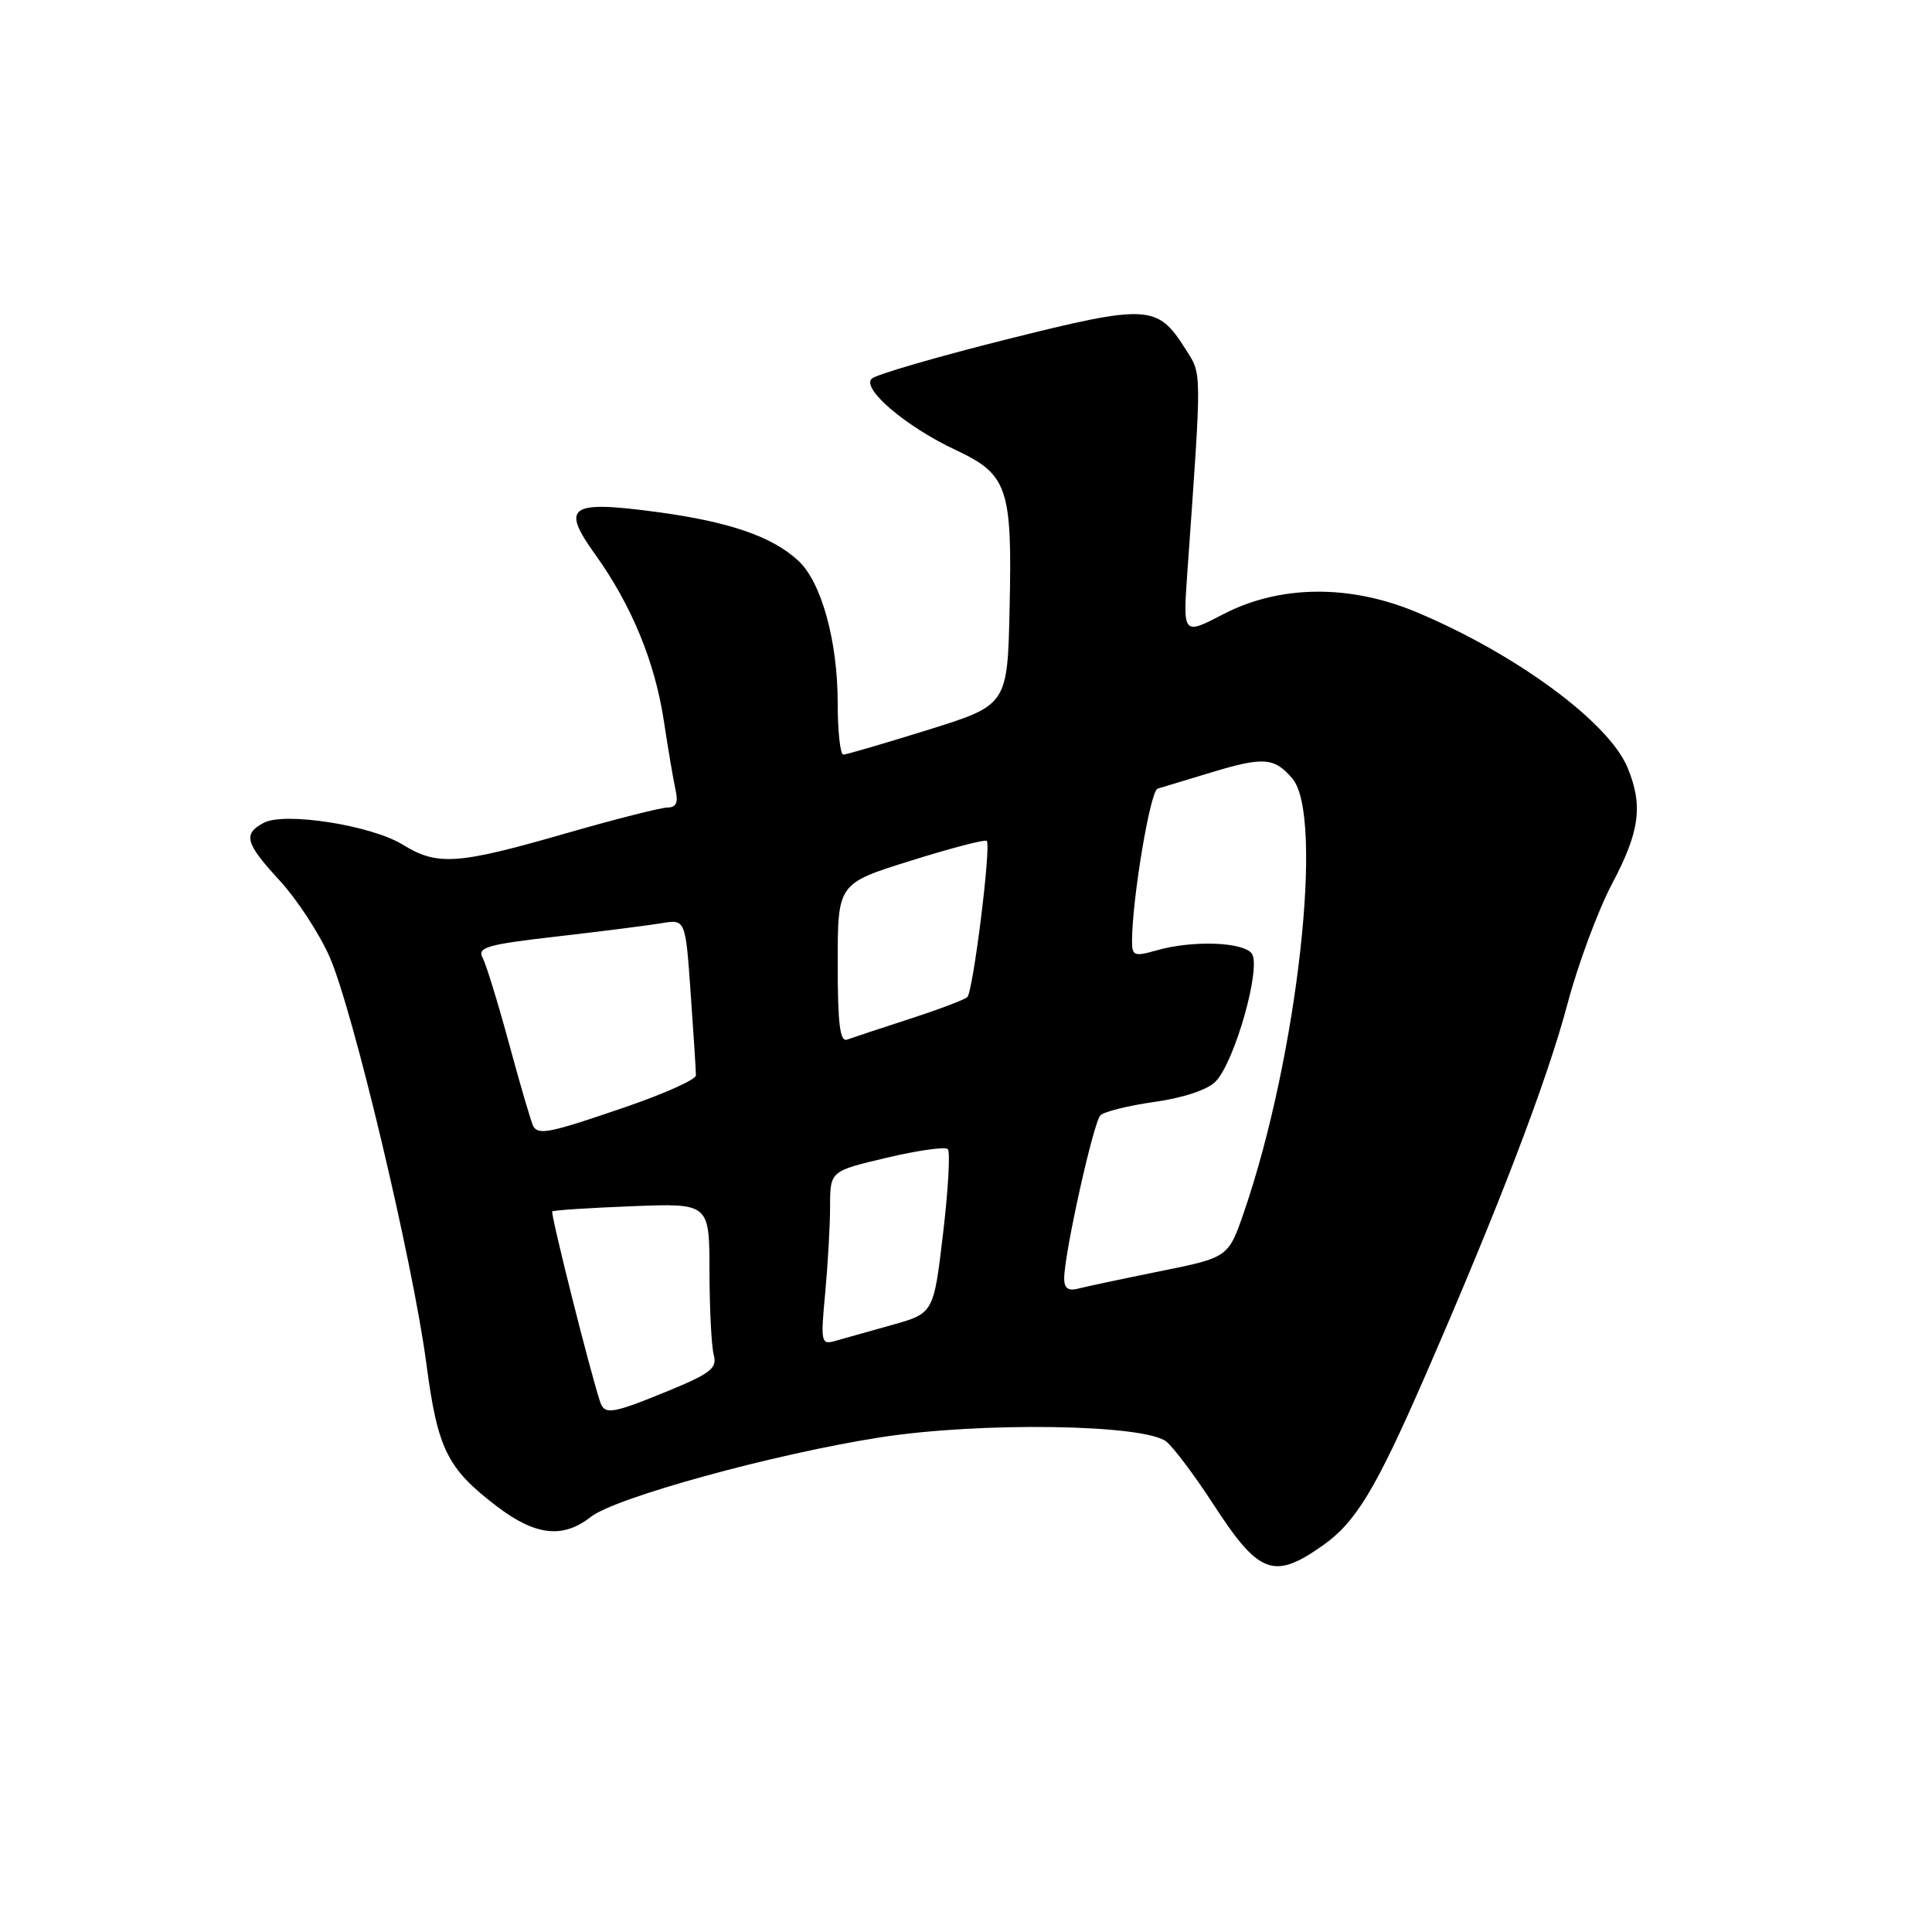 <?xml version="1.0" encoding="UTF-8" standalone="no"?>
<!DOCTYPE svg PUBLIC "-//W3C//DTD SVG 1.1//EN" "http://www.w3.org/Graphics/SVG/1.1/DTD/svg11.dtd" >
<svg xmlns="http://www.w3.org/2000/svg" xmlns:xlink="http://www.w3.org/1999/xlink" version="1.1" viewBox="0 0 256 256">
 <g >
 <path fill="currentColor"
d=" M 175.25 204.80 C 179.65 201.70 182.25 197.41 188.76 182.50 C 198.51 160.15 204.98 143.27 207.70 133.02 C 209.09 127.78 211.75 120.62 213.61 117.10 C 217.29 110.15 217.74 106.71 215.64 101.67 C 213.13 95.68 200.92 86.68 187.78 81.15 C 178.91 77.41 169.61 77.49 162.12 81.37 C 156.74 84.17 156.74 84.17 157.33 75.83 C 159.27 48.44 159.28 49.72 157.07 46.23 C 153.36 40.35 152.10 40.28 133.34 44.98 C 124.08 47.30 116.05 49.64 115.50 50.18 C 114.14 51.52 120.08 56.56 126.64 59.63 C 133.52 62.86 134.13 64.63 133.78 80.49 C 133.50 93.42 133.50 93.42 123.00 96.70 C 117.22 98.50 112.16 99.98 111.75 99.99 C 111.34 100.00 111.00 96.93 111.00 93.18 C 111.00 84.93 108.84 77.12 105.77 74.29 C 102.27 71.06 96.60 69.12 86.87 67.82 C 75.43 66.30 74.30 67.10 78.86 73.46 C 83.67 80.16 86.77 87.67 87.96 95.50 C 88.54 99.35 89.25 103.51 89.53 104.75 C 89.89 106.35 89.58 107.00 88.46 107.00 C 87.59 107.00 81.41 108.57 74.72 110.50 C 60.60 114.56 57.94 114.74 53.38 111.93 C 49.23 109.36 37.71 107.55 34.94 109.03 C 32.16 110.52 32.49 111.72 37.09 116.71 C 39.33 119.15 42.29 123.67 43.66 126.76 C 46.76 133.77 54.69 167.10 56.49 180.66 C 57.99 192.04 59.24 194.56 65.81 199.58 C 70.93 203.49 74.58 203.91 78.28 201.00 C 81.52 198.44 102.51 192.67 116.55 190.47 C 129.86 188.38 151.73 188.71 154.56 191.03 C 155.54 191.84 158.30 195.52 160.70 199.21 C 166.80 208.63 168.75 209.38 175.25 204.80 Z  M 79.52 185.75 C 78.18 181.72 72.91 160.76 73.18 160.52 C 73.36 160.36 78.11 160.05 83.75 159.83 C 94.00 159.43 94.00 159.43 94.01 168.46 C 94.02 173.43 94.27 178.42 94.58 179.55 C 95.05 181.29 94.16 181.99 88.54 184.30 C 81.11 187.35 80.11 187.51 79.52 185.75 Z  M 109.34 171.37 C 109.69 167.59 109.99 162.40 109.99 159.84 C 110.00 155.17 110.00 155.17 117.49 153.41 C 121.60 152.43 125.25 151.92 125.59 152.26 C 125.93 152.60 125.65 157.64 124.96 163.45 C 123.71 174.03 123.71 174.03 118.10 175.59 C 115.02 176.45 111.64 177.40 110.59 177.70 C 108.81 178.20 108.73 177.80 109.34 171.37 Z  M 141.01 169.37 C 141.04 166.02 144.88 148.72 145.81 147.79 C 146.31 147.29 149.55 146.49 153.03 146.00 C 156.84 145.46 160.03 144.39 161.08 143.30 C 163.65 140.64 167.21 127.95 165.84 126.31 C 164.58 124.79 157.92 124.59 153.24 125.93 C 150.32 126.77 150.00 126.65 150.00 124.75 C 150.00 119.18 152.41 104.79 153.39 104.50 C 154.00 104.31 157.20 103.35 160.50 102.35 C 167.45 100.25 168.86 100.36 171.25 103.17 C 175.48 108.13 171.93 139.94 164.85 160.56 C 162.76 166.62 162.76 166.62 153.69 168.45 C 148.70 169.46 143.80 170.50 142.81 170.76 C 141.54 171.09 141.00 170.68 141.01 169.37 Z  M 70.67 149.25 C 70.43 148.84 69.00 144.00 67.51 138.50 C 66.02 133.00 64.42 127.78 63.95 126.91 C 63.21 125.53 64.53 125.15 73.80 124.09 C 79.68 123.41 85.92 122.62 87.66 122.33 C 90.83 121.80 90.83 121.80 91.52 131.65 C 91.91 137.07 92.22 141.95 92.21 142.50 C 92.21 143.05 87.99 144.94 82.85 146.70 C 72.89 150.12 71.38 150.43 70.67 149.25 Z  M 111.00 127.64 C 111.00 117.07 111.00 117.07 120.68 114.05 C 126.00 112.38 130.53 111.20 130.75 111.42 C 131.36 112.03 128.94 131.41 128.17 132.13 C 127.80 132.47 124.35 133.77 120.50 135.02 C 116.65 136.27 112.94 137.50 112.25 137.75 C 111.30 138.10 111.00 135.68 111.00 127.64 Z "/>
</g>
</svg>